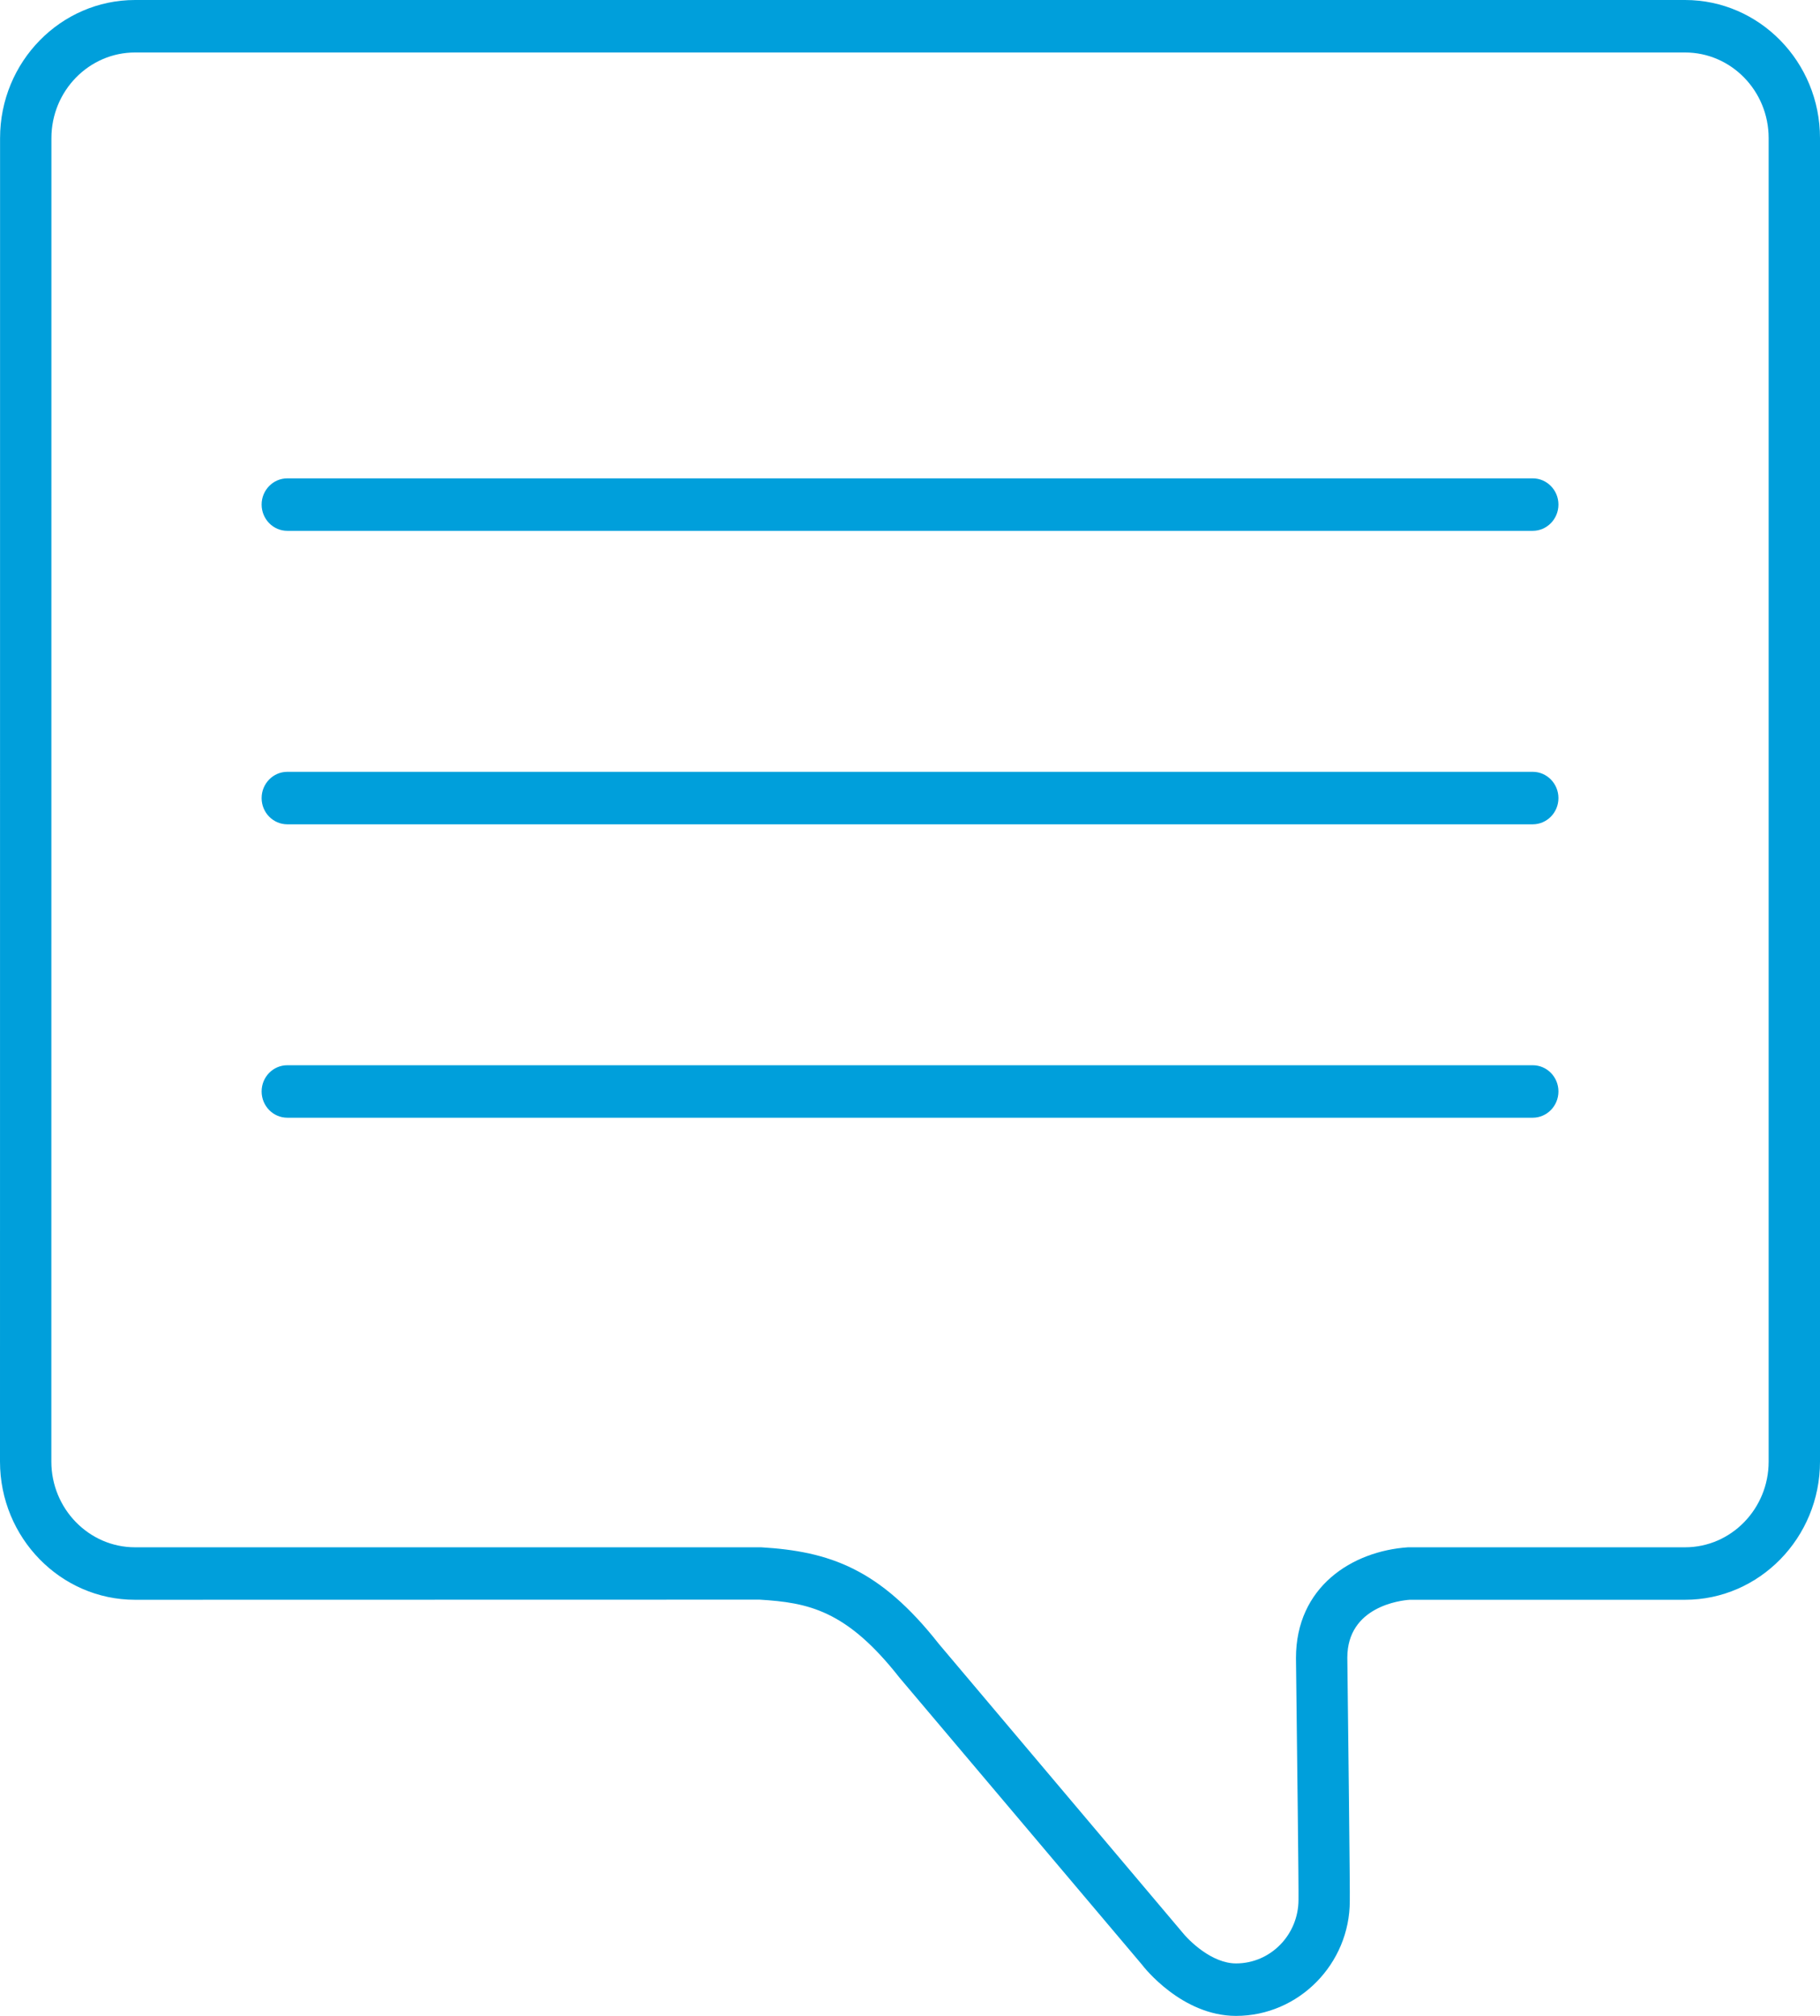 <?xml version="1.0" encoding="UTF-8"?>
<svg width="28px" height="31px" viewBox="0 0 28 31" version="1.1" xmlns="http://www.w3.org/2000/svg" xmlns:xlink="http://www.w3.org/1999/xlink">
    <!-- Generator: Sketch 50.2 (55047) - http://www.bohemiancoding.com/sketch -->
    <title>messaging slim</title>
    <desc>Created with Sketch.</desc>
    <defs></defs>
    <g id="Symbols" stroke="none" stroke-width="1" fill="none" fill-rule="evenodd">
        <g id="Icono-/-ilustrativo-/-mensajes" transform="translate(-6, -6)" fill="#009FDB">
            <g id="messaging-slim" transform="translate(6, 6)">
                <path d="M27.21,22.476 L27.21,2.124 C27.21,1.398 26.634,0.807 25.924,0.807 L2.078,0.807 C1.369,0.807 0.791,1.398 0.791,2.124 L0.79,22.476 C0.79,23.202 1.369,23.794 2.077,23.794 L11.711,23.794 C12.76,23.857 13.533,24.121 14.444,25.28 L18.176,29.699 C18.292,29.847 18.645,30.193 19.016,30.193 C19.547,30.193 19.977,29.753 19.977,29.213 C19.981,29.071 19.955,26.915 19.938,25.497 C19.938,24.399 20.804,23.852 21.662,23.794 L25.924,23.794 C26.634,23.794 27.21,23.202 27.21,22.476 M28,2.124 L28,22.476 C28,23.646 27.068,24.601 25.924,24.601 L21.688,24.601 C21.549,24.61 20.728,24.705 20.728,25.491 C20.741,26.577 20.771,29.124 20.766,29.232 C20.767,30.198 19.982,31 19.016,31 C18.181,31 17.592,30.245 17.568,30.211 L13.837,25.797 C13.021,24.757 12.432,24.645 11.687,24.599 L2.077,24.601 C0.932,24.601 0,23.646 0,22.476 L0.001,2.124 C0.001,0.952 0.933,0 2.078,0 L25.924,0 C27.068,0 28,0.952 28,2.124 M23.581,16.381 L4.42,16.381 C4.202,16.381 4.025,16.561 4.025,16.784 C4.025,17.007 4.202,17.188 4.42,17.188 L23.581,17.188 C23.798,17.188 23.976,17.007 23.976,16.784 C23.976,16.561 23.798,16.381 23.581,16.381 M23.581,7.356 L4.42,7.356 C4.202,7.356 4.025,7.537 4.025,7.759 C4.025,7.982 4.202,8.163 4.42,8.163 L23.581,8.163 C23.798,8.163 23.976,7.982 23.976,7.759 C23.976,7.537 23.798,7.356 23.581,7.356 M23.976,12.273 C23.976,12.496 23.798,12.676 23.581,12.676 L4.42,12.676 C4.202,12.676 4.025,12.496 4.025,12.273 C4.025,12.05 4.202,11.869 4.42,11.869 L23.581,11.869 C23.798,11.869 23.976,12.05 23.976,12.273" id="Page-1"></path>
            </g>
        </g>
    </g>
</svg>